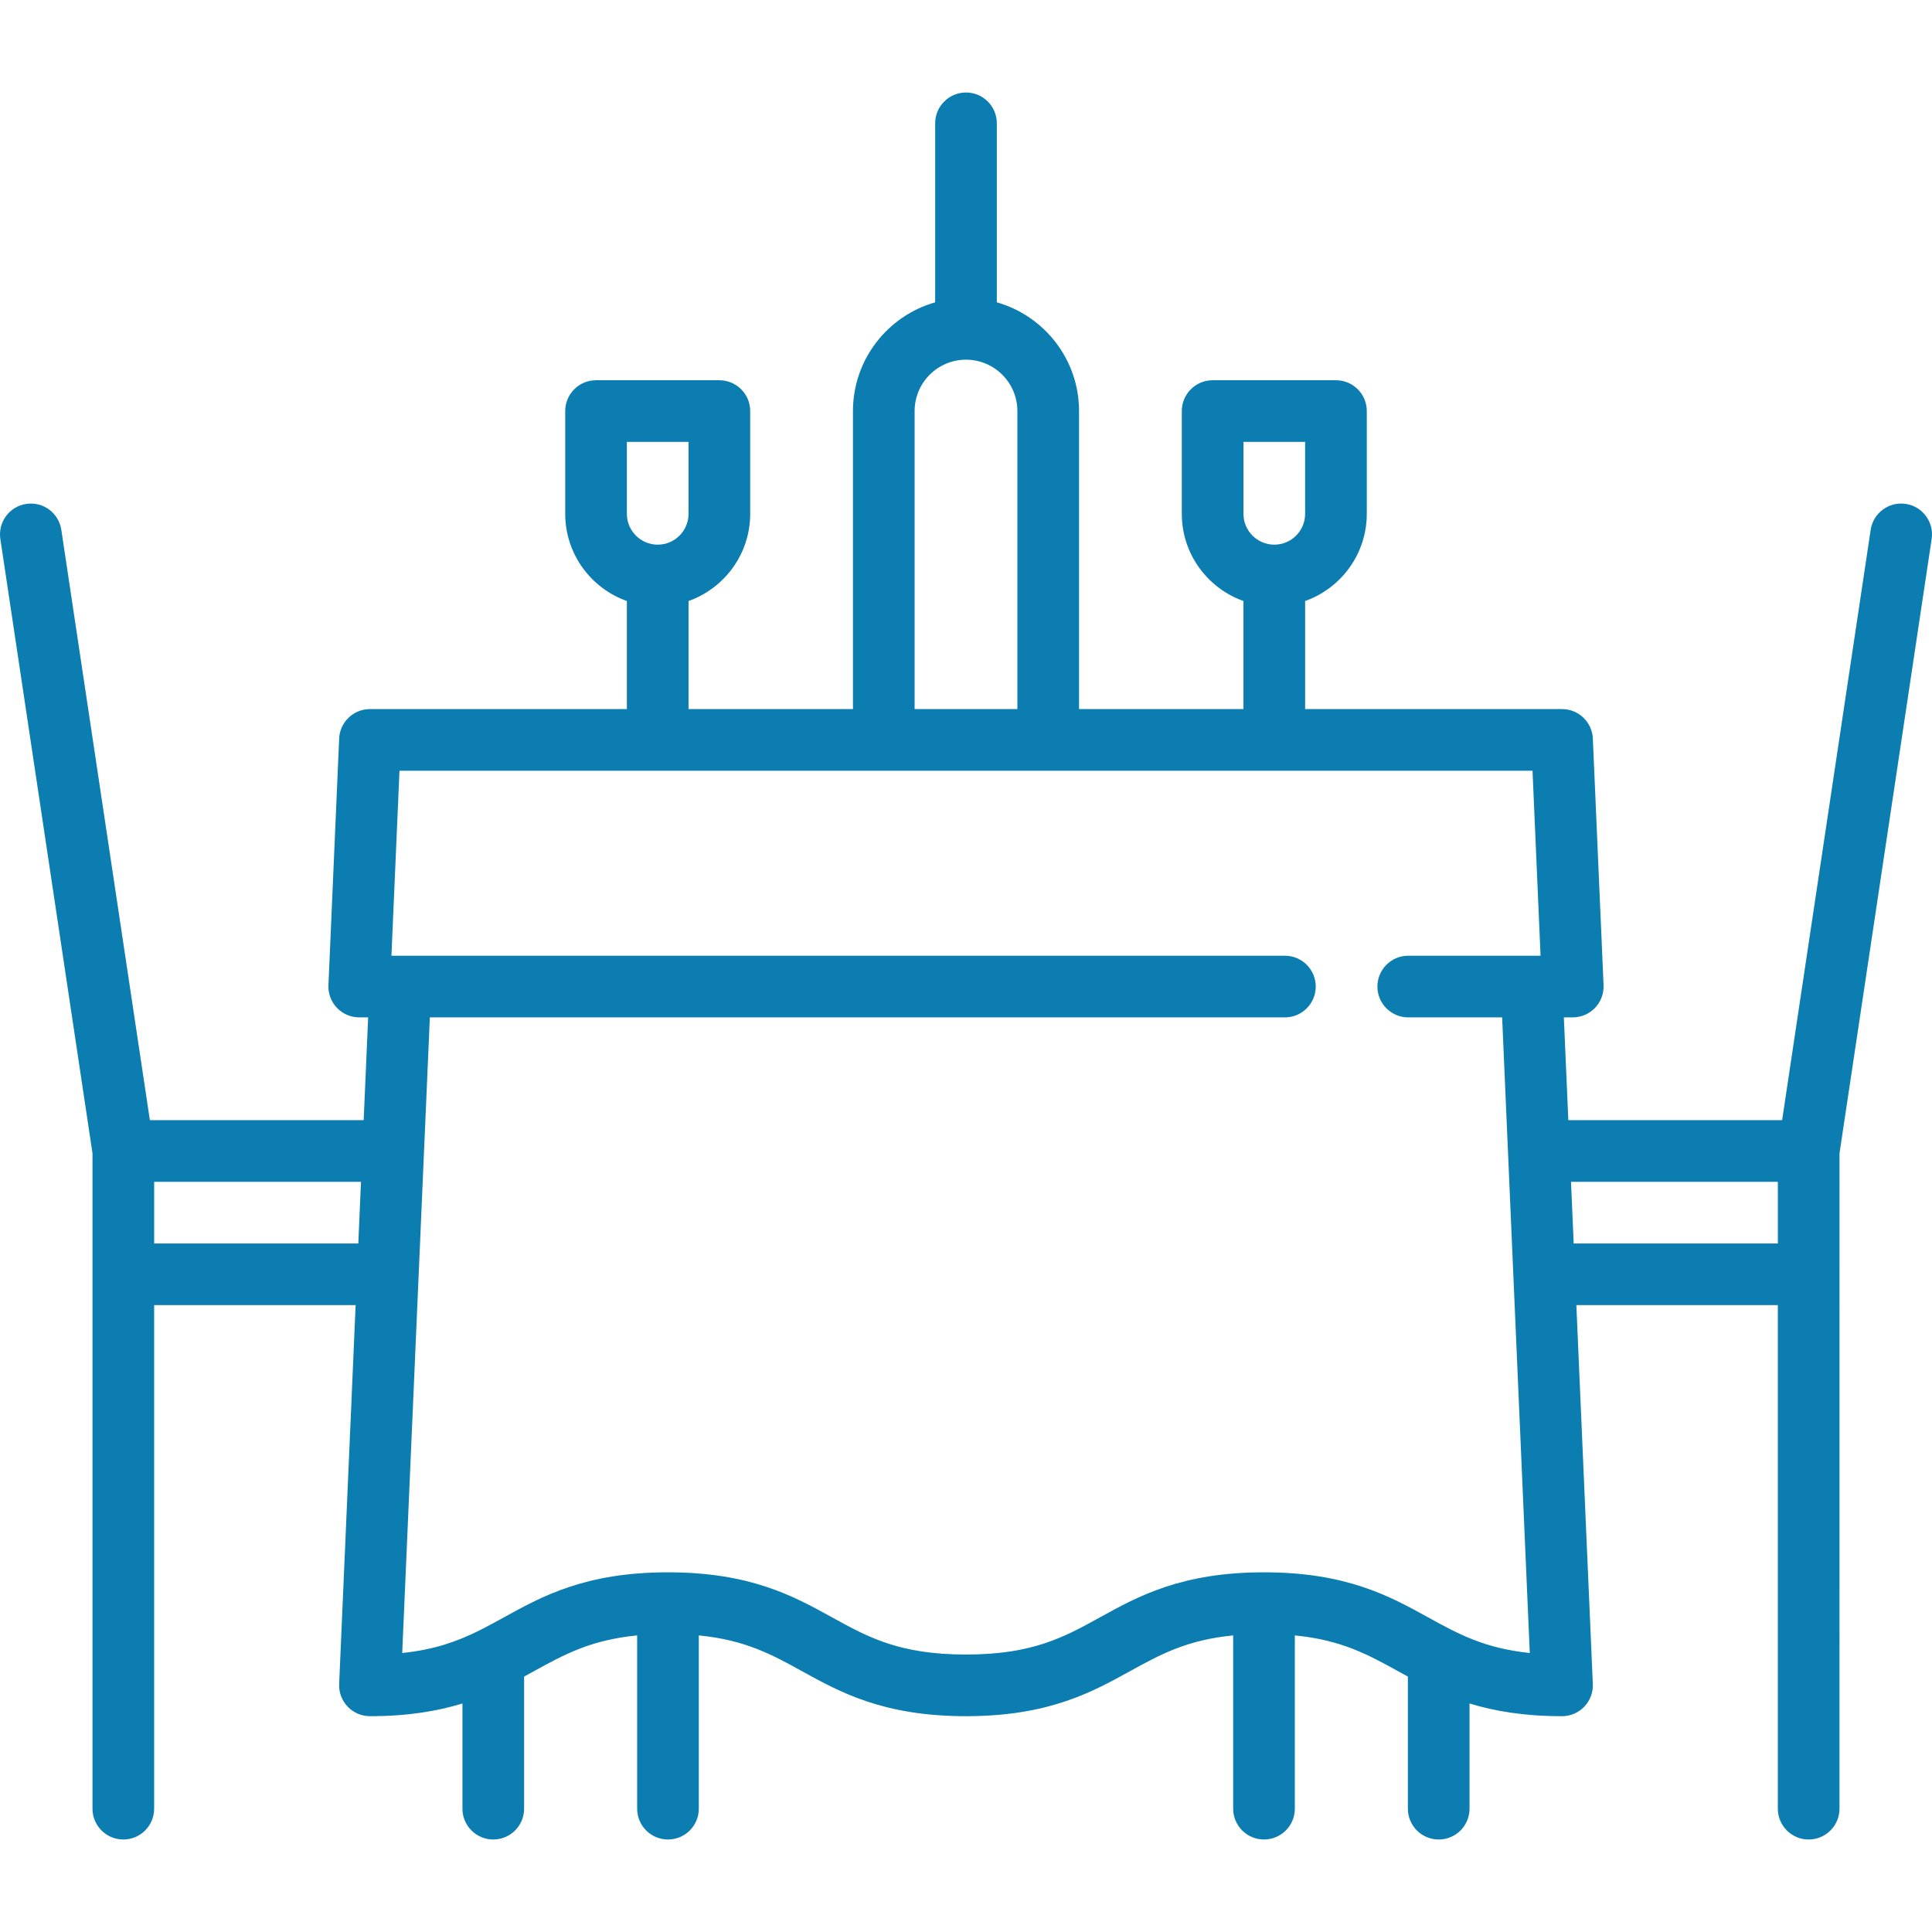 <?xml version="1.0" encoding="iso-8859-1"?>
<!-- Uploaded to: SVG Repo, www.svgrepo.com, Generator: SVG Repo Mixer Tools -->
<svg fill="#000000" version="1.1" id="Layer_1" xmlns="http://www.w3.org/2000/svg" xmlns:xlink="http://www.w3.org/1999/xlink" 
	 viewBox="0 0 512 512" xml:space="preserve">
	 <style>
	    path {
			    fill: #0c7db1;
		  }
	</style>
<g>
	<g>
		<path d="M505.041,133.538c-4.469-0.668-8.623,2.405-9.292,6.868l-23.467,156.445h-56.66l-1.184-27.234h2.36
			c2.229,0,4.36-0.911,5.901-2.52c1.541-1.61,2.357-3.779,2.262-6.006l-2.841-65.361c-0.191-4.369-3.789-7.815-8.163-7.815h-68.085
			v-28.639c9.509-3.373,16.34-12.455,16.34-23.105v-27.234c0-4.513-3.658-8.17-8.17-8.17h-32.681c-4.512,0-8.17,3.657-8.17,8.17
			v27.234c0,10.651,6.831,19.733,16.34,23.105v28.639h-43.574v-78.978c0-13.686-9.229-25.249-21.787-28.816V32.682
			c0-4.513-3.658-8.17-8.17-8.17c-4.512,0-8.17,3.657-8.17,8.17v47.439c-12.558,3.567-21.787,15.13-21.787,28.816v78.978h-43.574
			v-28.639c9.509-3.373,16.34-12.455,16.34-23.105v-27.234c0-4.513-3.658-8.17-8.17-8.17h-32.681c-4.512,0-8.17,3.657-8.17,8.17
			v27.234c0,10.651,6.831,19.733,16.34,23.105v28.639H98.043c-4.375,0-7.972,3.446-8.163,7.815l-2.841,65.361
			c-0.096,2.227,0.72,4.396,2.262,6.006c1.541,1.61,3.673,2.52,5.901,2.52h2.361l-1.184,27.234H39.718L16.251,140.406
			c-0.67-4.463-4.823-7.539-9.292-6.868c-4.462,0.669-7.536,4.83-6.867,9.291l24.42,162.801v173.687c0,4.513,3.658,8.17,8.17,8.17
			c4.512,0,8.17-3.657,8.17-8.17V345.871h53.395l-4.366,100.41c-0.096,2.227,0.72,4.396,2.261,6.006
			c1.541,1.61,3.673,2.52,5.901,2.52c10.095,0,17.957-1.359,24.511-3.363v27.873c0,4.513,3.658,8.17,8.17,8.17
			c4.512,0,8.17-3.657,8.17-8.17v-35.004c0.874-0.475,1.738-0.949,2.586-1.417c7.984-4.404,15.082-8.3,27.373-9.494v45.915
			c0,4.513,3.658,8.17,8.17,8.17c4.512,0,8.17-3.657,8.17-8.17v-45.915c12.292,1.194,19.389,5.089,27.373,9.495
			c10.119,5.582,21.588,11.91,43.437,11.91s33.317-6.328,43.436-11.911c7.982-4.403,15.079-8.299,27.366-9.493v45.914
			c0,4.513,3.658,8.17,8.17,8.17c4.512,0,8.17-3.657,8.17-8.17v-45.915c12.293,1.193,19.392,5.089,27.377,9.495
			c0.848,0.467,1.71,0.941,2.583,1.415v35.007c0,4.513,3.658,8.17,8.17,8.17c4.512,0,8.17-3.657,8.17-8.17v-27.875
			c6.554,2.004,14.415,3.364,24.511,3.364c2.229,0,4.36-0.911,5.901-2.52c1.541-1.61,2.357-3.779,2.262-6.006l-4.365-100.41h53.394
			v133.446c0,4.513,3.658,8.17,8.17,8.17c4.512,0,8.17-3.657,8.17-8.17V305.631l24.42-162.801
			C512.577,138.368,509.503,134.206,505.041,133.538z M94.957,329.531H40.852v-16.34h54.815L94.957,329.531z M329.531,117.107h16.34
			v19.064c0,4.506-3.665,8.17-8.17,8.17s-8.17-3.665-8.17-8.17V117.107z M242.383,108.937c0-7.509,6.108-13.617,13.617-13.617
			c7.509,0,13.617,6.108,13.617,13.617v78.978h-27.234V108.937z M166.128,117.107h16.34v19.064c0,4.506-3.665,8.17-8.17,8.17
			s-8.17-3.665-8.17-8.17V117.107z M373.197,269.618h24.886l7.324,168.441c-12.069-1.235-19.087-5.108-26.991-9.468
			c-10.118-5.583-21.586-11.911-43.435-11.911c-21.852,0.002-33.318,6.328-43.436,11.911c-9.606,5.299-17.903,9.876-35.541,9.876
			c-17.641,0-25.938-4.577-35.544-9.876c-10.119-5.583-21.588-11.911-43.438-11.911c-21.849,0-33.318,6.328-43.437,11.911
			c-2.276,1.255-4.479,2.467-6.751,3.591c-5.622,2.78-11.652,4.998-20.242,5.877l7.324-168.441h226.598
			c4.512,0,8.17-3.657,8.17-8.17c0-4.513-3.658-8.17-8.17-8.17H103.735l2.132-49.021h300.267l2.132,49.021h-35.069
			c-4.512,0-8.17,3.657-8.17,8.17C365.027,265.961,368.685,269.618,373.197,269.618z M471.149,329.531h-54.105l-0.71-16.34h54.815
			V329.531z"/>
	</g>
</g>
</svg>
